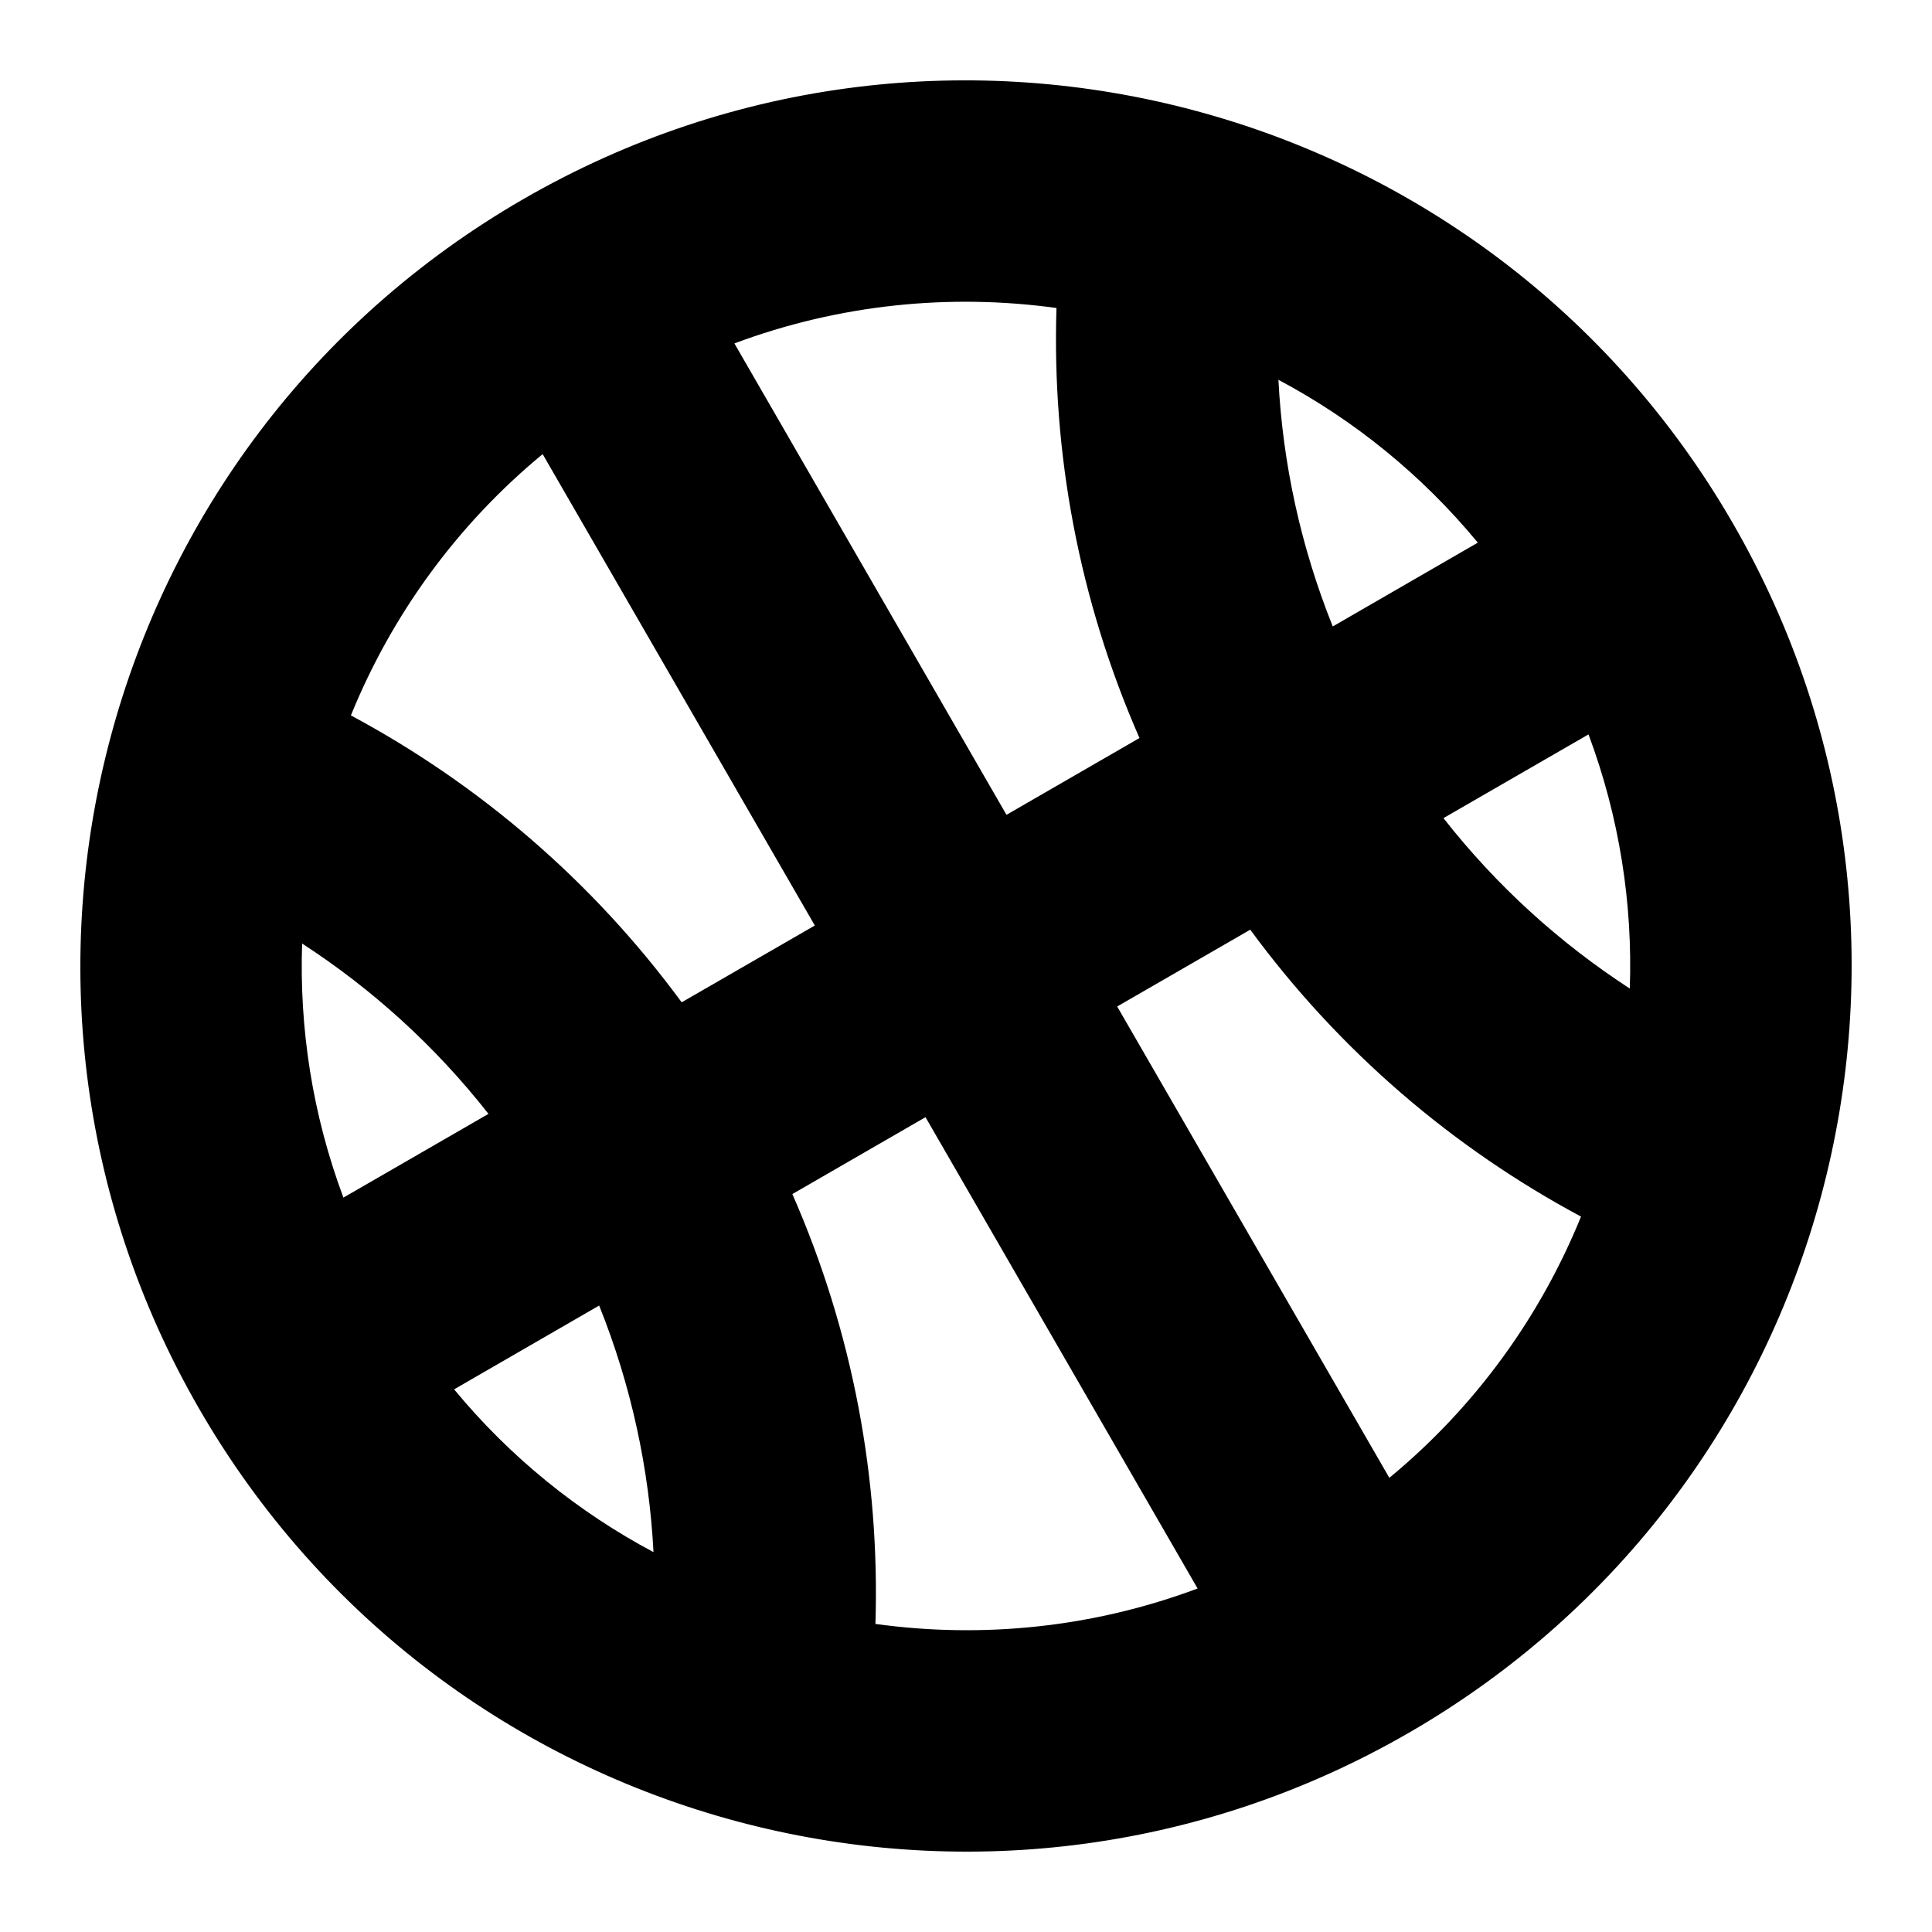 <svg width="24" height="24" viewBox="0 0 24 24" fill="none" xmlns="http://www.w3.org/2000/svg">
  <title>Basketball (filled)</title>
  <g transform="matrix(
          1 0
          0 1
          0.998 0.998
        )"><path fill-rule="evenodd" clip-rule="evenodd" d="M16.502 20.528C21.763 17.491 23.566 10.763 20.528 5.502C17.491 0.241 10.763 -1.562 5.502 1.476C0.241 4.513 -1.562 11.241 1.476 16.502C4.513 21.763 11.241 23.566 16.502 20.528ZM10.499 12.88L13.879 18.735C12.574 19.223 11.2 19.358 9.877 19.175C9.933 17.382 9.601 15.558 8.845 13.835L10.499 12.88ZM12.88 11.505L16.261 17.36C17.335 16.474 18.139 15.352 18.642 14.115C17.061 13.268 15.647 12.068 14.533 10.551L12.88 11.505ZM13.157 8.17L11.505 9.124L8.125 3.268C9.429 2.781 10.803 2.646 12.126 2.828C12.069 4.622 12.401 6.446 13.157 8.17ZM16.933 9.165C17.596 10.01 18.381 10.719 19.248 11.282C19.285 10.226 19.119 9.153 18.735 8.125L16.933 9.165ZM17.36 5.743L15.558 6.784C15.158 5.787 14.936 4.753 14.883 3.72C15.816 4.216 16.661 4.896 17.36 5.743ZM9.124 10.499L7.47 11.453C6.356 9.937 4.942 8.737 3.361 7.889C3.864 6.652 4.669 5.53 5.743 4.643L9.124 10.499ZM5.07 12.839C4.407 11.994 3.622 11.286 2.755 10.723C2.719 11.779 2.884 12.851 3.268 13.879L5.07 12.839ZM4.643 16.261C5.342 17.107 6.187 17.787 7.12 18.283C7.066 17.251 6.845 16.217 6.445 15.22L4.643 16.261Z" fill="currentColor" opacity="1"/></g>
</svg>